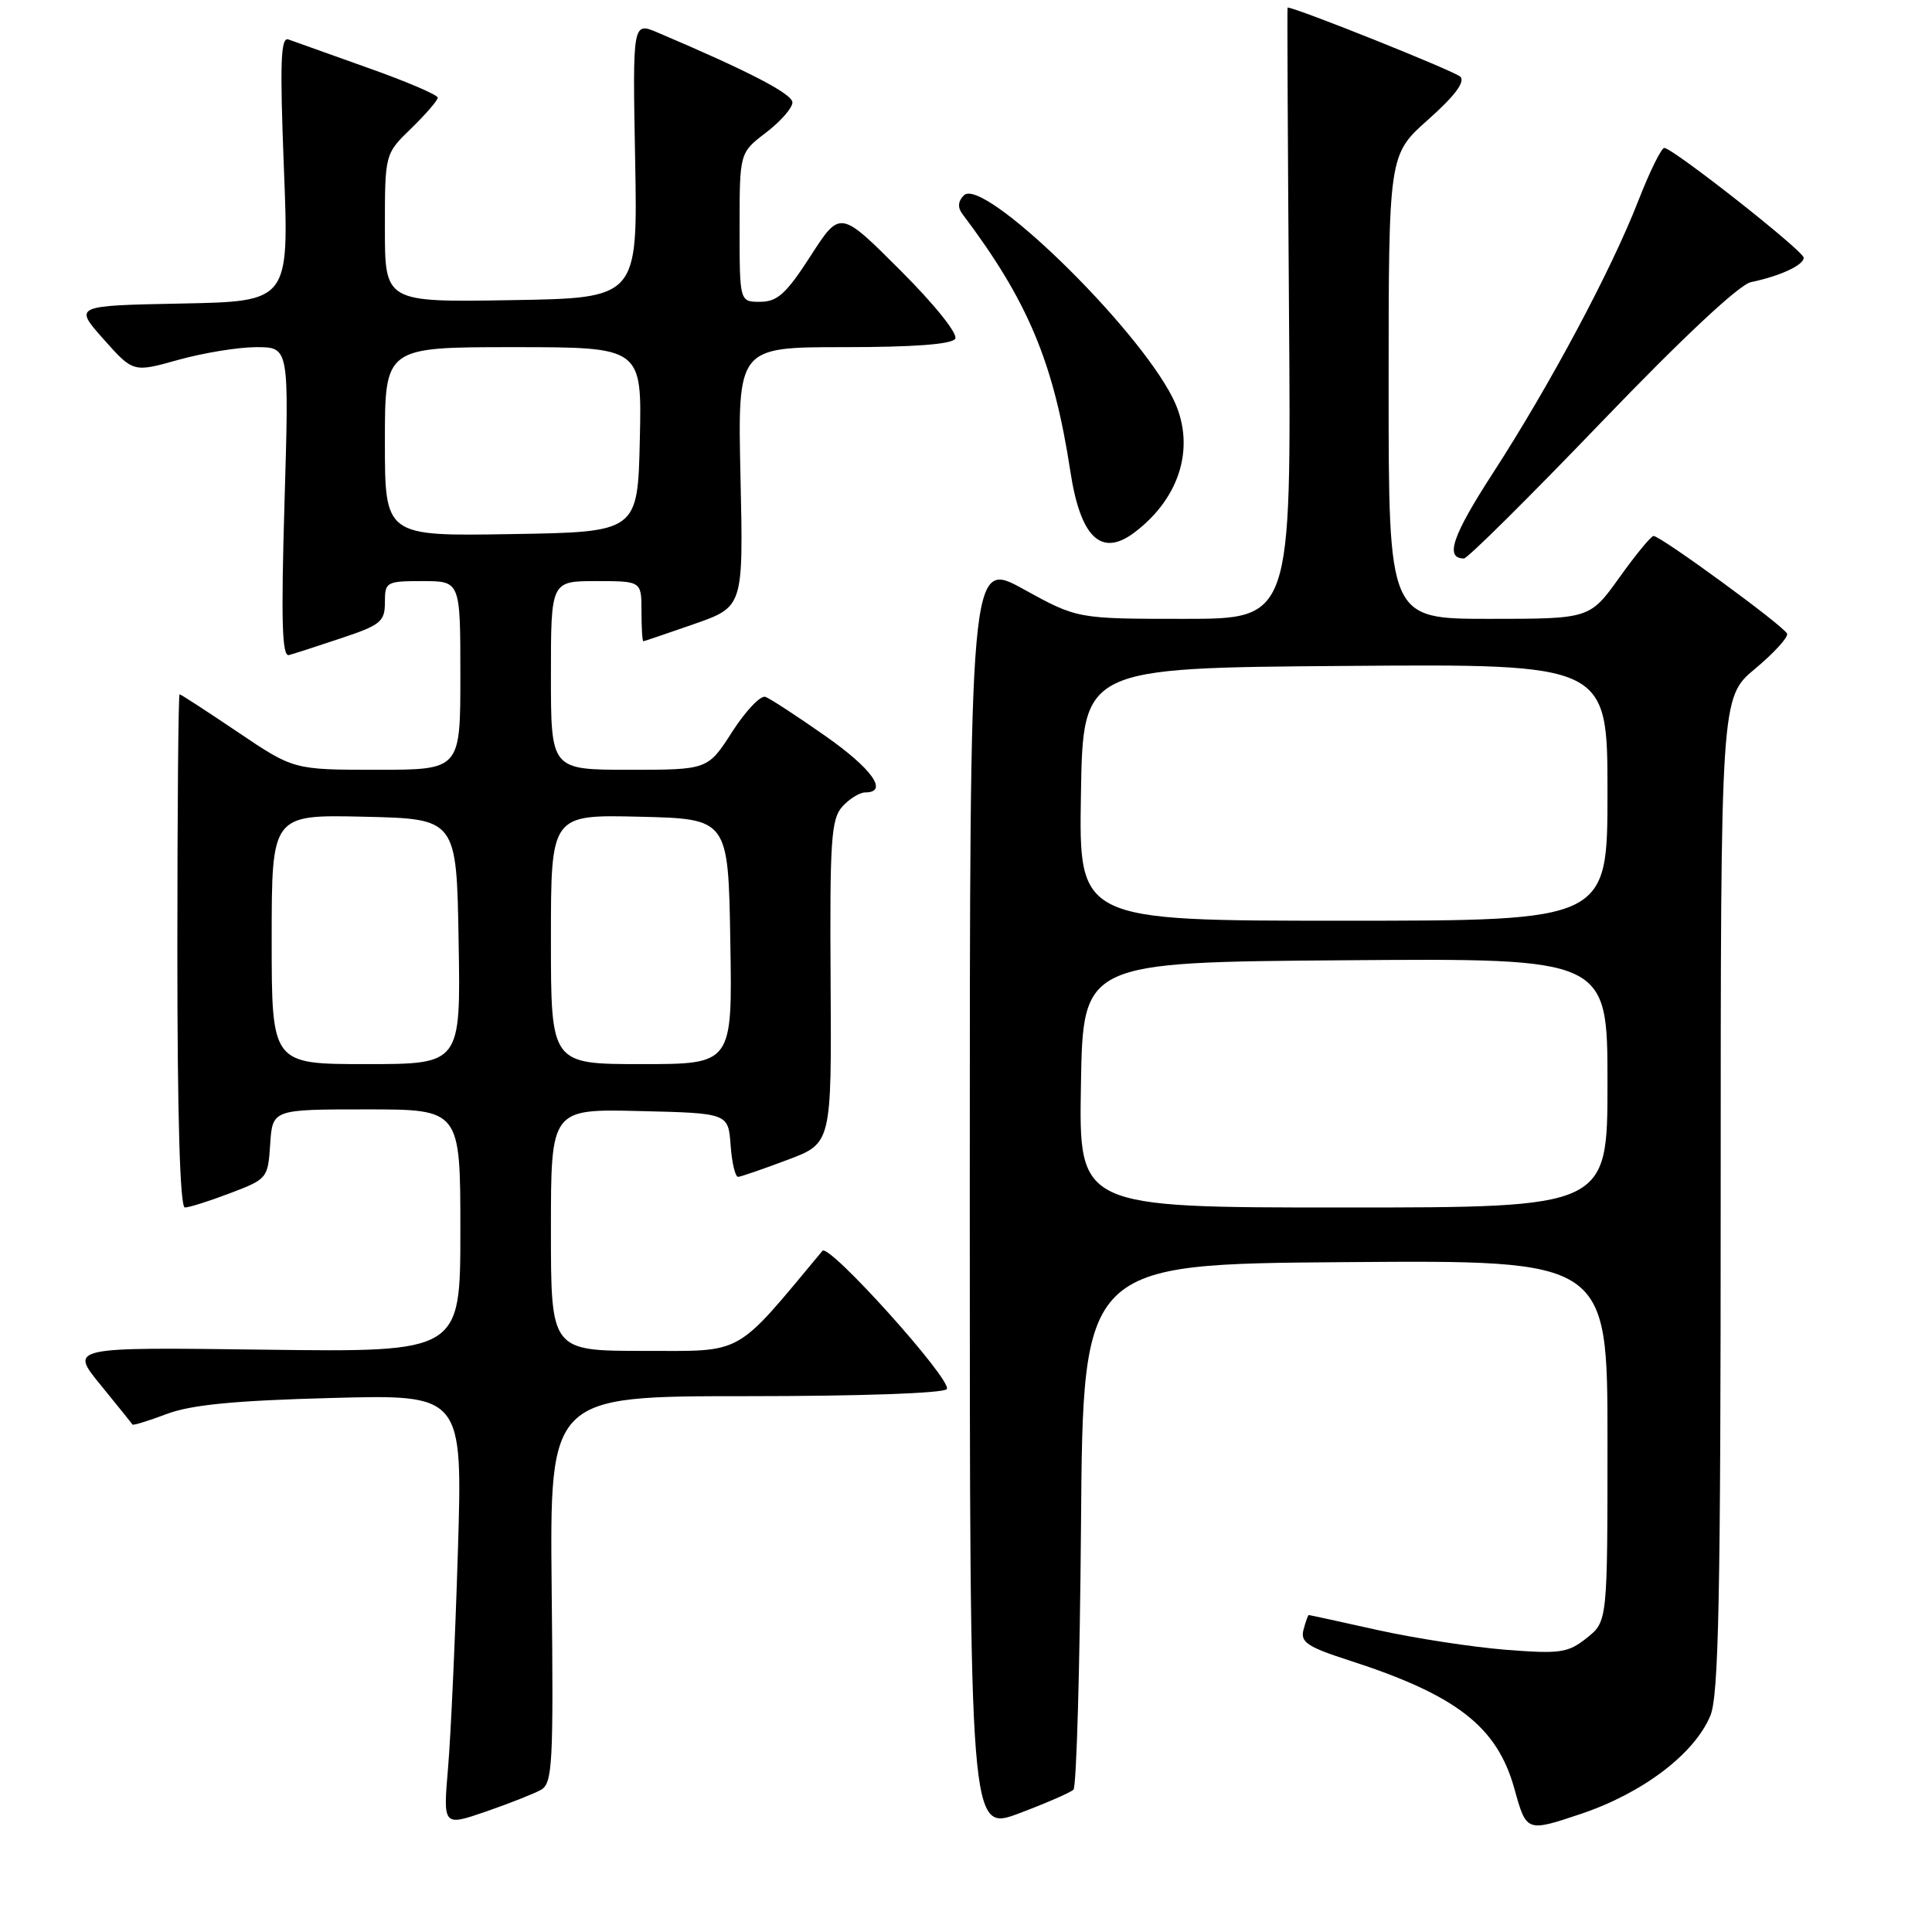 <?xml version="1.0" encoding="UTF-8" standalone="no"?>
<!DOCTYPE svg PUBLIC "-//W3C//DTD SVG 1.1//EN" "http://www.w3.org/Graphics/SVG/1.1/DTD/svg11.dtd" >
<svg xmlns="http://www.w3.org/2000/svg" xmlns:xlink="http://www.w3.org/1999/xlink" version="1.1" viewBox="0 0 256 256">
 <g >
 <path fill="currentColor"
d=" M 142.24 237.14 C 142.64 236.75 143.09 220.92 143.24 201.96 C 143.50 167.50 143.50 167.50 178.25 167.24 C 213.00 166.97 213.00 166.97 213.00 190.91 C 213.00 214.85 213.00 214.85 210.25 217.04 C 207.76 219.02 206.75 219.17 199.50 218.60 C 195.10 218.25 187.47 217.08 182.55 215.99 C 177.63 214.89 173.52 214.00 173.42 214.00 C 173.32 214.00 173.00 214.88 172.72 215.95 C 172.29 217.60 173.22 218.22 178.79 220.02 C 193.01 224.61 198.37 228.78 200.66 237.00 C 202.26 242.77 202.26 242.77 209.51 240.34 C 217.68 237.59 224.52 232.40 226.63 227.34 C 227.74 224.68 228.00 211.71 228.00 158.24 C 228.00 92.42 228.00 92.42 232.55 88.62 C 235.06 86.53 236.97 84.43 236.80 83.97 C 236.46 83.01 220.02 70.99 219.10 71.02 C 218.77 71.03 216.73 73.51 214.58 76.52 C 210.65 82.00 210.65 82.00 197.33 82.00 C 184.00 82.00 184.00 82.00 184.00 51.25 C 184.00 20.50 184.00 20.50 189.25 15.84 C 192.77 12.71 194.17 10.84 193.50 10.16 C 192.79 9.44 171.72 1.00 170.61 1.00 C 170.55 1.00 170.64 19.22 170.80 41.50 C 171.10 82.00 171.10 82.00 156.93 82.00 C 142.75 82.00 142.75 82.00 135.62 78.07 C 128.50 74.14 128.50 74.14 128.50 158.43 C 128.50 242.72 128.50 242.72 135.00 240.29 C 138.57 238.95 141.83 237.53 142.24 237.14 Z  M 71.67 237.17 C 73.21 236.30 73.35 233.86 73.10 210.61 C 72.84 185.00 72.84 185.00 98.86 185.00 C 114.01 185.00 125.12 184.61 125.46 184.06 C 126.19 182.88 109.85 164.71 108.98 165.74 C 97.23 179.84 98.72 179.00 85.35 179.00 C 73.00 179.00 73.00 179.00 73.00 162.97 C 73.00 146.94 73.00 146.94 84.75 147.22 C 96.50 147.50 96.50 147.50 96.81 151.75 C 96.98 154.09 97.43 155.97 97.81 155.94 C 98.19 155.91 101.13 154.90 104.34 153.69 C 110.19 151.50 110.19 151.50 110.06 130.12 C 109.94 111.33 110.13 108.51 111.62 106.87 C 112.55 105.84 113.92 105.00 114.65 105.00 C 117.80 105.00 115.55 101.84 109.29 97.47 C 105.61 94.89 102.07 92.58 101.43 92.34 C 100.80 92.09 98.82 94.17 97.03 96.95 C 93.79 102.00 93.79 102.00 83.40 102.00 C 73.00 102.00 73.00 102.00 73.00 89.50 C 73.00 77.00 73.00 77.00 79.00 77.00 C 85.00 77.00 85.00 77.00 85.00 81.00 C 85.00 83.20 85.11 84.99 85.25 84.97 C 85.39 84.96 88.42 83.92 92.00 82.68 C 98.50 80.40 98.50 80.40 98.12 63.20 C 97.74 46.00 97.74 46.00 111.81 46.00 C 121.07 46.00 126.12 45.62 126.57 44.89 C 126.96 44.25 123.86 40.37 119.29 35.81 C 111.32 27.84 111.32 27.84 107.41 33.91 C 104.19 38.91 103.01 39.98 100.75 39.99 C 98.00 40.00 98.00 40.00 98.00 30.12 C 98.00 20.24 98.00 20.24 101.50 17.57 C 103.42 16.10 105.00 14.31 105.00 13.58 C 105.00 12.44 99.26 9.46 87.16 4.32 C 83.82 2.90 83.82 2.90 84.16 21.20 C 84.50 39.50 84.50 39.50 67.75 39.77 C 51.00 40.05 51.00 40.05 51.00 30.22 C 51.00 20.39 51.00 20.39 54.50 17.00 C 56.42 15.13 58.00 13.31 58.00 12.94 C 58.00 12.57 53.84 10.79 48.75 8.99 C 43.66 7.18 38.92 5.49 38.22 5.23 C 37.19 4.85 37.07 8.24 37.62 22.35 C 38.31 39.94 38.31 39.94 24.04 40.22 C 9.78 40.50 9.78 40.50 13.71 44.93 C 17.65 49.36 17.65 49.36 23.64 47.68 C 26.94 46.76 31.58 46.00 33.97 46.00 C 38.31 46.00 38.31 46.00 37.70 66.56 C 37.23 82.37 37.37 87.05 38.29 86.80 C 38.96 86.62 42.09 85.61 45.25 84.55 C 50.44 82.82 51.00 82.36 51.00 79.82 C 51.00 77.10 51.18 77.00 56.00 77.00 C 61.00 77.00 61.00 77.00 61.00 89.50 C 61.00 102.00 61.00 102.00 49.95 102.00 C 38.91 102.00 38.91 102.00 31.50 97.00 C 27.42 94.25 23.96 92.00 23.80 92.00 C 23.63 92.00 23.50 107.30 23.50 126.00 C 23.50 148.00 23.85 160.00 24.50 160.00 C 25.05 160.00 27.75 159.15 30.50 158.10 C 35.41 156.24 35.51 156.13 35.80 151.61 C 36.11 147.00 36.11 147.00 48.55 147.00 C 61.00 147.00 61.00 147.00 61.00 163.09 C 61.00 179.17 61.00 179.17 35.12 178.84 C 9.23 178.50 9.23 178.50 13.32 183.50 C 15.56 186.25 17.47 188.62 17.55 188.76 C 17.62 188.90 19.67 188.28 22.09 187.36 C 25.34 186.14 31.08 185.58 43.91 185.24 C 61.31 184.77 61.31 184.77 60.67 205.63 C 60.32 217.11 59.73 229.99 59.37 234.25 C 58.71 241.99 58.71 241.99 64.34 240.06 C 67.43 238.99 70.73 237.69 71.67 237.17 Z  M 212.17 55.96 C 222.94 44.75 230.45 37.72 232.00 37.39 C 235.90 36.57 239.00 35.13 239.00 34.15 C 239.00 33.27 221.90 19.80 220.54 19.60 C 220.16 19.55 218.60 22.71 217.07 26.64 C 213.51 35.79 205.40 50.98 197.80 62.72 C 192.43 71.01 191.42 74.00 193.98 74.00 C 194.46 74.00 202.64 65.88 212.17 55.96 Z  M 150.34 70.54 C 156.53 65.85 158.50 58.87 155.38 52.70 C 150.49 43.03 130.23 23.37 127.72 25.88 C 126.94 26.66 126.87 27.49 127.52 28.35 C 136.22 39.88 139.62 48.01 141.83 62.48 C 143.18 71.27 145.93 73.88 150.34 70.54 Z  M 143.23 143.75 C 143.50 127.50 143.50 127.50 178.25 127.24 C 213.00 126.97 213.00 126.97 213.00 143.49 C 213.00 160.00 213.00 160.00 177.98 160.00 C 142.95 160.00 142.95 160.00 143.23 143.75 Z  M 143.23 105.25 C 143.50 88.50 143.50 88.50 178.25 88.24 C 213.00 87.97 213.00 87.97 213.00 104.99 C 213.00 122.00 213.00 122.00 177.98 122.00 C 142.95 122.00 142.95 122.00 143.23 105.25 Z  M 36.00 124.47 C 36.00 107.94 36.00 107.94 48.25 108.22 C 60.50 108.50 60.50 108.50 60.77 124.75 C 61.05 141.00 61.05 141.00 48.52 141.00 C 36.00 141.00 36.00 141.00 36.00 124.47 Z  M 73.00 124.47 C 73.00 107.94 73.00 107.94 84.75 108.22 C 96.50 108.50 96.50 108.50 96.77 124.75 C 97.05 141.00 97.05 141.00 85.02 141.00 C 73.00 141.00 73.00 141.00 73.00 124.47 Z  M 51.00 58.52 C 51.00 46.00 51.00 46.00 68.03 46.00 C 85.06 46.00 85.06 46.00 84.78 58.25 C 84.50 70.50 84.50 70.50 67.75 70.77 C 51.00 71.05 51.00 71.05 51.00 58.52 Z "/>
</g>
</svg>